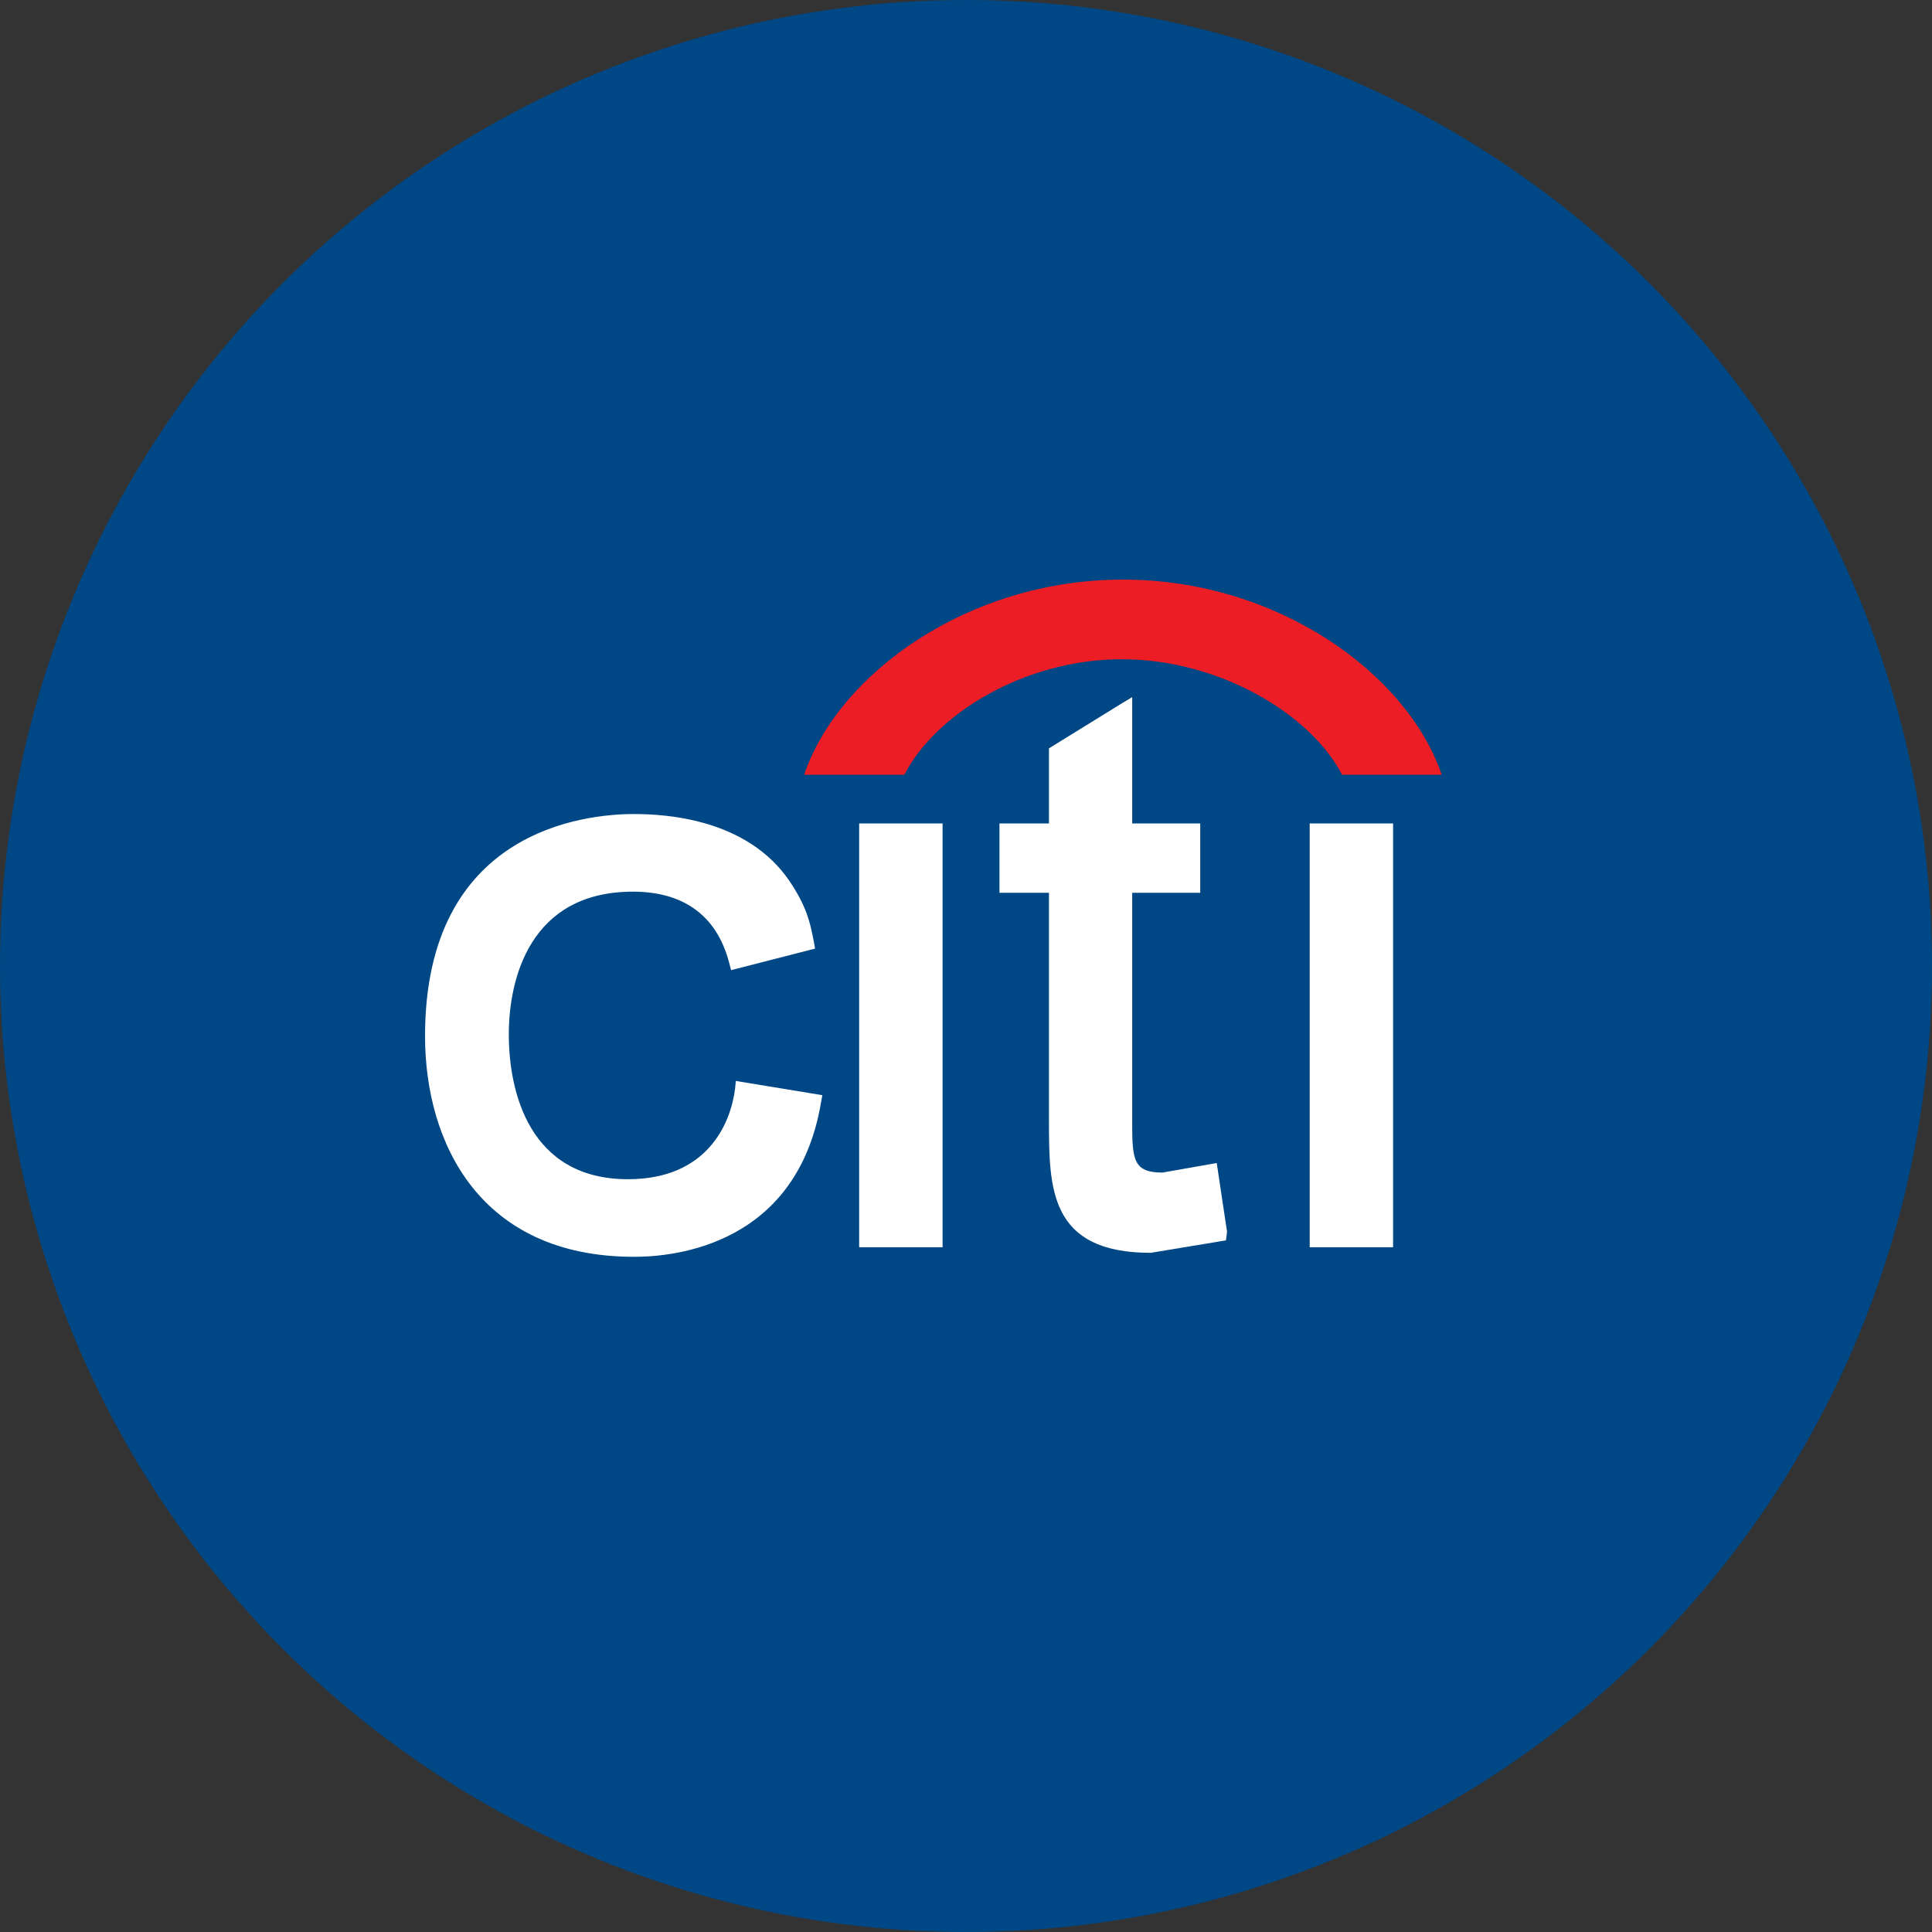 <svg width="50" height="50" viewBox="0 0 50 50" fill="none" xmlns="http://www.w3.org/2000/svg">
<rect x="0" y="0" width="50" height="50" fill="#333333" stroke="none"/>
<circle cx="25" cy="25" r="25" fill="#004785"/>
<path fill-rule="evenodd" clip-rule="evenodd" d="M31.489 30.099L30.085 30.346C29.338 30.346 29.301 30.019 29.301 29.078V23.105H31.062V21.31H29.301V18.042L28.996 18.225L27.147 19.367V21.31H25.866V23.105H27.147V28.977C27.147 30.746 27.147 32.423 29.782 32.423L31.727 32.101L31.756 31.879L31.489 30.099ZM19.024 28.174L19.043 27.975L21.282 28.343L21.245 28.549C20.58 32.419 17.117 32.526 16.407 32.526C12.419 32.526 11 29.576 11 26.814C11 21.481 15.136 21.067 16.407 21.067C17.228 21.067 19.336 21.187 20.432 22.802C20.879 23.463 20.965 23.887 21.042 24.269L21.057 24.342L21.094 24.55L18.921 25.107L18.874 24.929C18.538 23.625 17.609 23.076 16.383 23.076C13.708 23.076 13.168 25.341 13.168 26.771C13.168 28.218 13.672 30.518 16.253 30.518C18.289 30.518 18.907 29.101 19.024 28.174ZM22.235 21.31H24.195H24.394V32.279H22.235V21.31ZM33.895 21.31H35.853H36.053V32.279H33.895V21.31Z" fill="white"/>
<path fill-rule="evenodd" clip-rule="evenodd" d="M23.405 20.05C24.205 18.484 26.509 17.061 29.03 17.061C31.559 17.061 33.924 18.484 34.732 20.05H37.311C36.422 17.439 33.072 15 29.06 15C25.051 15 21.696 17.439 20.811 20.05H23.405Z" fill="#EC1D24"/>
</svg>
